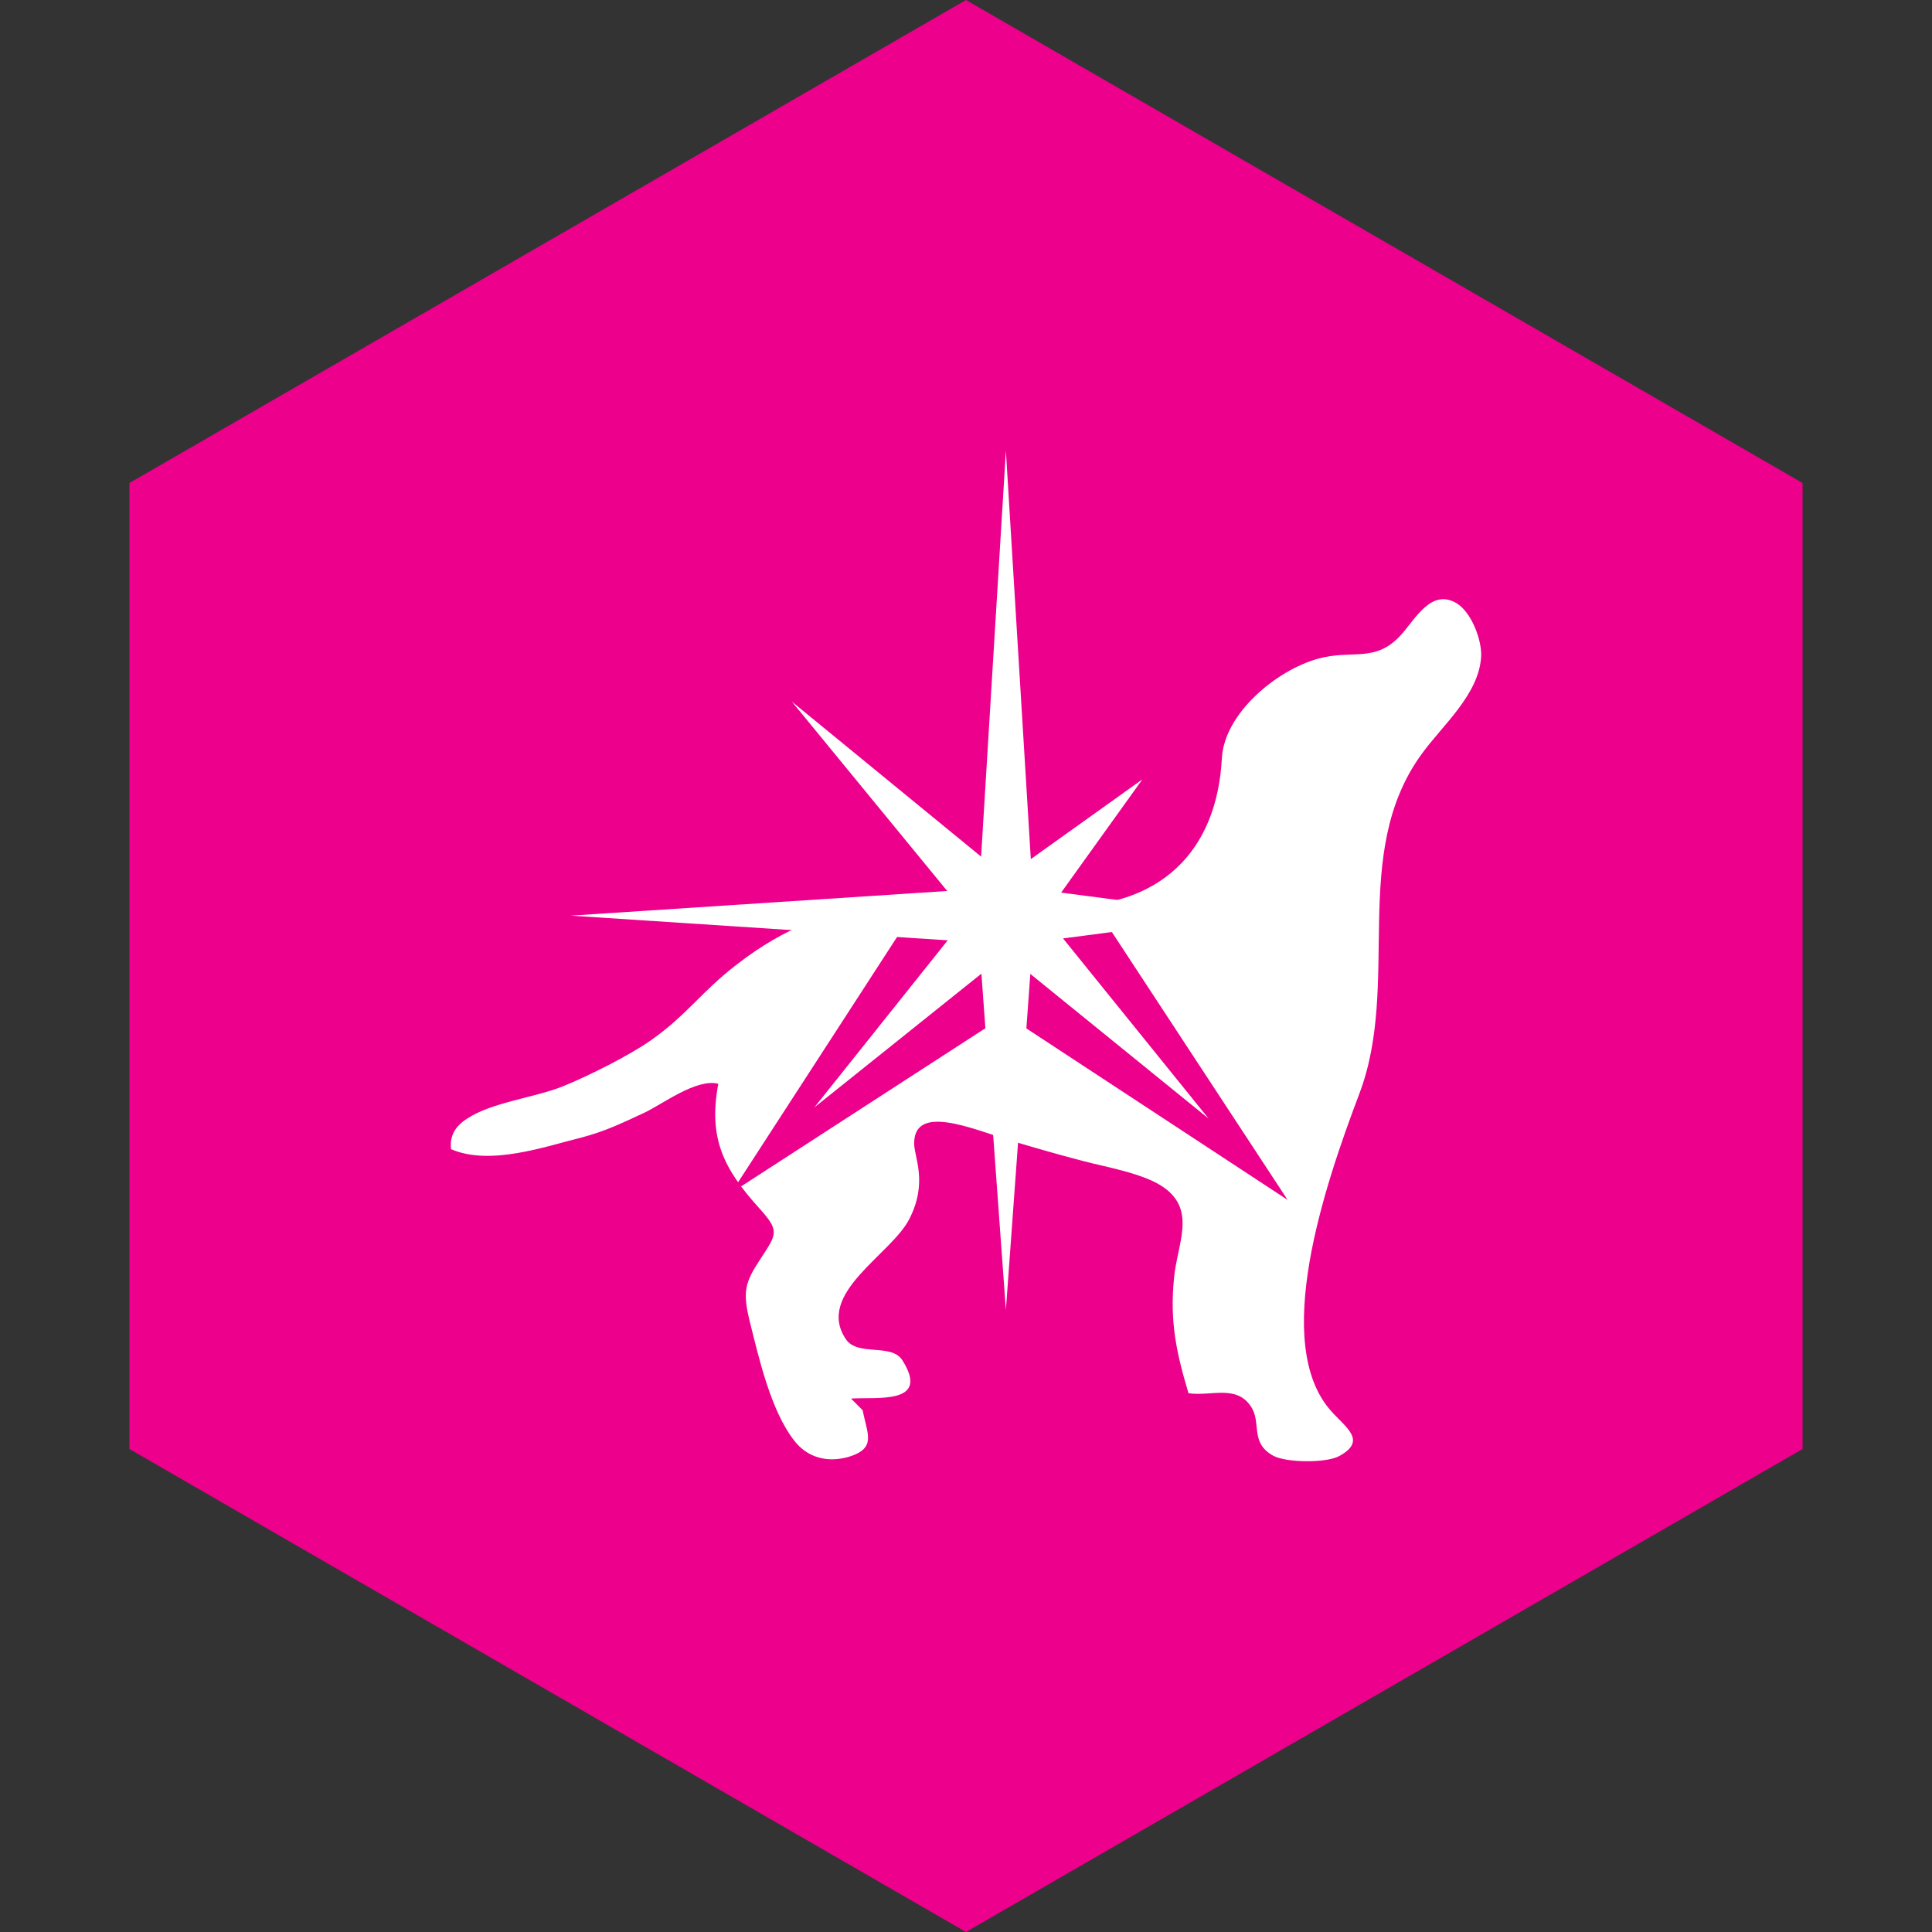 <svg width="90" height="90" viewBox="0 0 90 90" fill="none" xmlns="http://www.w3.org/2000/svg">
<rect x="0" y="0" width="90" height="90" fill="#333333" stroke="none"/>
<path d="M45 0L83.971 22.5V67.5L45 90L6.029 67.5V22.5L45 0Z" fill="#EC008C"/>
<path d="M61.405 30.683C59.435 31.229 57.038 33.246 56.92 35.31C56.694 39.653 54.06 42.346 49.218 42.24C42.597 42.074 38.895 41.373 34.303 44.945C32.666 46.203 32.013 47.27 30.328 48.457C29.296 49.181 27.397 50.13 26.222 50.605C24.929 51.127 22.888 51.352 21.761 52.111C21.25 52.432 20.93 52.883 21.013 53.535C22.84 54.319 25.368 53.417 27.136 52.978C28.204 52.693 28.987 52.313 29.984 51.85C30.838 51.459 32.428 50.225 33.461 50.486C32.986 53.037 33.71 54.449 35.383 56.3C36.332 57.356 36.19 57.475 35.407 58.673C34.706 59.741 34.588 60.168 34.92 61.533C35.335 63.182 35.893 65.709 37.008 67.121C37.578 67.857 38.48 68.165 39.524 67.869C40.865 67.465 40.39 66.789 40.188 65.697L39.643 65.151C40.853 65.068 43.345 65.448 42.04 63.372C41.529 62.553 39.963 63.206 39.405 62.387C37.97 60.251 41.517 58.448 42.36 56.786C43.238 55.066 42.585 53.915 42.585 53.263C42.585 51.411 45.267 52.574 47 53.108C48.151 53.452 49.254 53.773 50.441 54.081C51.509 54.366 53.3 54.663 54.214 55.315C55.745 56.395 54.831 57.961 54.689 59.551C54.487 61.58 54.807 63.039 55.365 64.902C56.409 65.057 57.584 64.487 58.272 65.519C58.782 66.267 58.201 67.216 59.328 67.821C59.934 68.141 61.797 68.165 62.402 67.821C63.683 67.109 62.71 66.516 62.01 65.733C59.222 62.612 61.666 55.327 63.315 50.972C65.285 45.811 62.853 39.772 66.222 35.132C67.195 33.78 68.916 32.344 68.999 30.552C69.023 29.793 68.548 28.523 67.848 28.096C66.65 27.396 65.914 28.879 65.249 29.591C64.063 30.896 62.995 30.244 61.405 30.683Z" fill="white"/>
<path d="M46.858 47.281L34.066 55.563L42.349 42.784L36.214 32.129L46.858 38.264L57.502 32.129L51.379 42.784L59.982 55.896L46.858 47.281Z" fill="#EC008C"/>
<path d="M46.858 44.445L37.935 51.588L45.066 42.653L36.891 32.687L46.858 40.85L53.218 36.305L48.662 42.653L56.303 52.11L46.858 44.445Z" fill="white"/>
<path d="M45.612 43.9L26.591 42.654L45.612 41.408L46.858 21L48.104 41.408L57.632 42.654L48.104 43.9L46.858 61.022L45.612 43.9Z" fill="white"/>
</svg>
